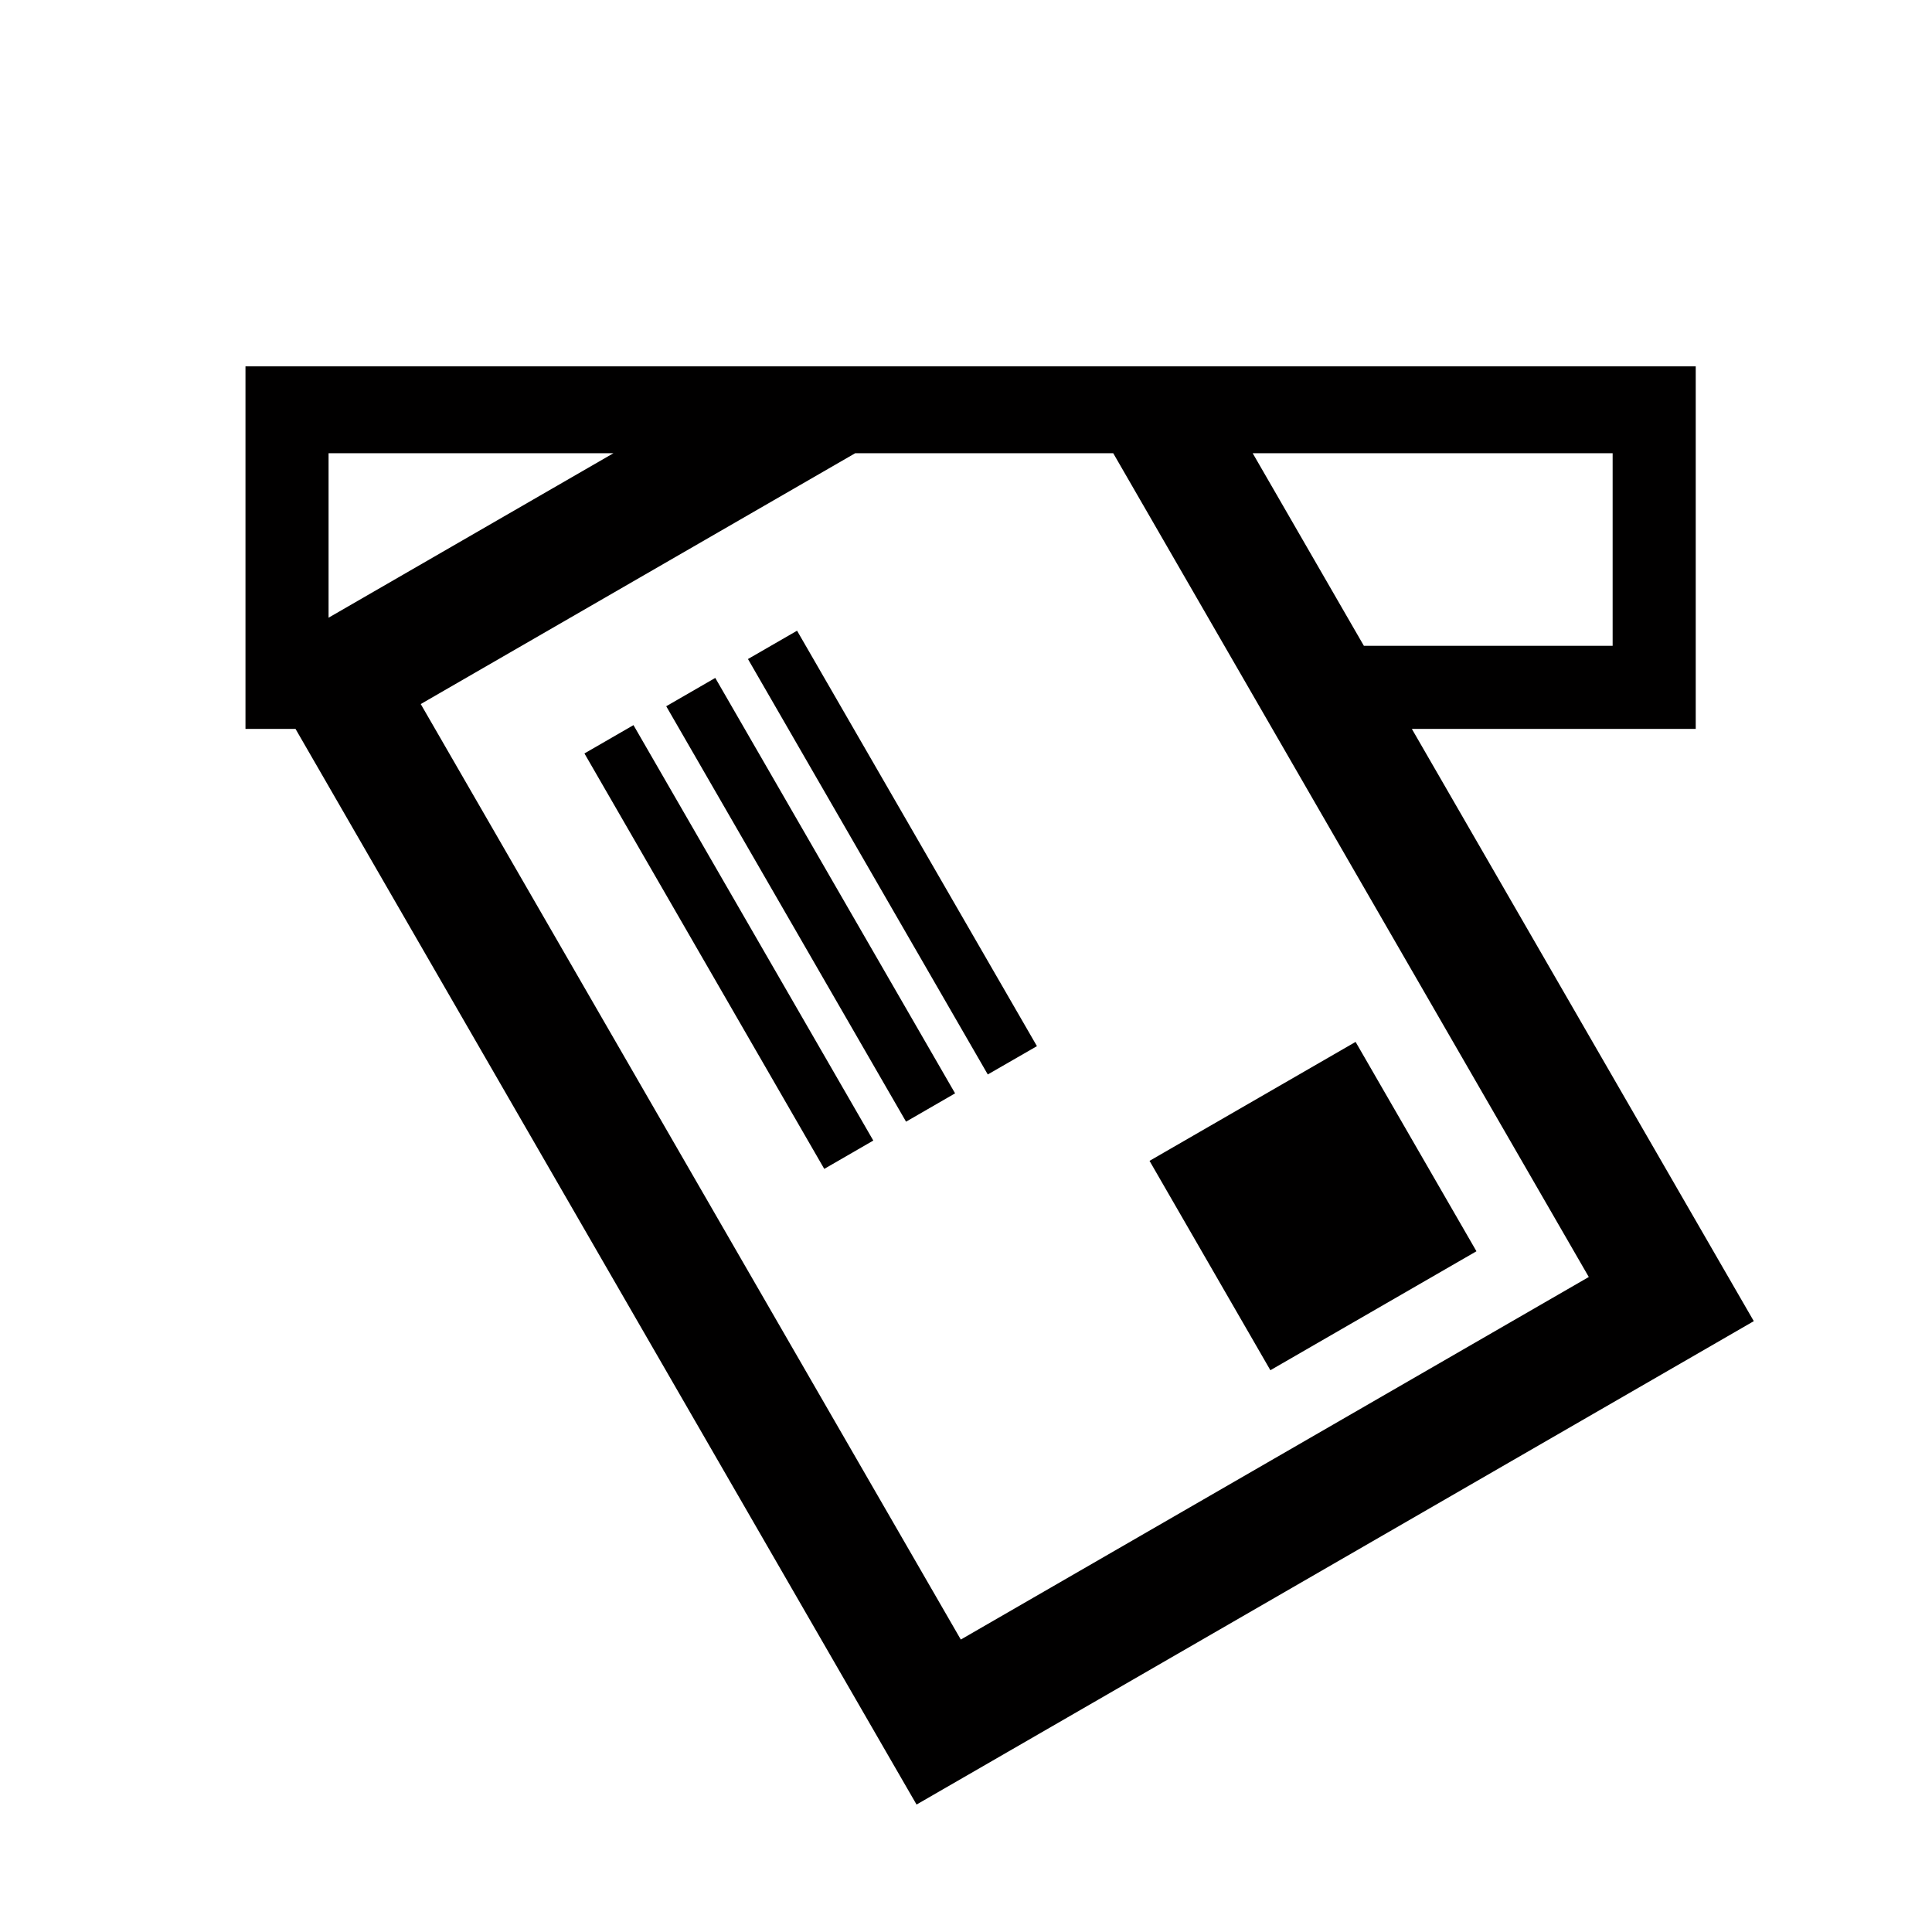 <svg enable-background="new 0 0 579.997 579.997" height="579.997" viewBox="0 0 579.997 579.997" width="579.997" xmlns="http://www.w3.org/2000/svg">
<path d="m200.006 212.018l71.995 124.716 14.722-8.504-71.995-124.716z" fill="rgba(1,0,0,1.0)" fill-opacity="1" stroke="rgba(0,0,0,1.0)" stroke-opacity="1" stroke-width="0.0"/>
<path d="m224.542 197.846l71.995 124.715 14.757-8.502-72.014-124.717z" fill="rgba(1,0,0,1.0)" fill-opacity="1" stroke="rgba(0,0,0,1.0)" stroke-opacity="1" stroke-width="0.0"/>
<path d="m175.452 226.189l71.995 124.717 14.722-8.504-71.995-124.714z" fill="rgba(1,0,0,1.0)" fill-opacity="1" stroke="rgba(0,0,0,1.0)" stroke-opacity="1" stroke-width="0.0"/>
<path d="m517.429 380.916l-93.582-162.096h72.749 12.472v-12.47-83.9-12.473h-12.472-410.429-12.472v12.473 83.9 12.471h12.472 2.55l177.367 307.219 9.07 15.695 15.714-9.068 219.936-126.984 15.695-9.07zm-33.305-187.039h-74.678l-33.382-57.822h108.06zm-299.957-57.822l-85.528 49.382v-49.382zm104.273 356.148l-162.13-280.842 130.439-75.307h77.446l142.771 247.305z" fill="rgba(1,0,0,1.0)" fill-opacity="1" stroke="rgba(0,0,0,1.0)" stroke-opacity="1" stroke-width="0.0"/>
<path d="m381.375 411.35l61.862-35.713-36.281-62.854-61.861 35.713z" fill="rgba(1,0,0,1.0)" fill-opacity="1" stroke="rgba(0,0,0,1.0)" stroke-opacity="1" stroke-width="0.0"/>
</svg>
